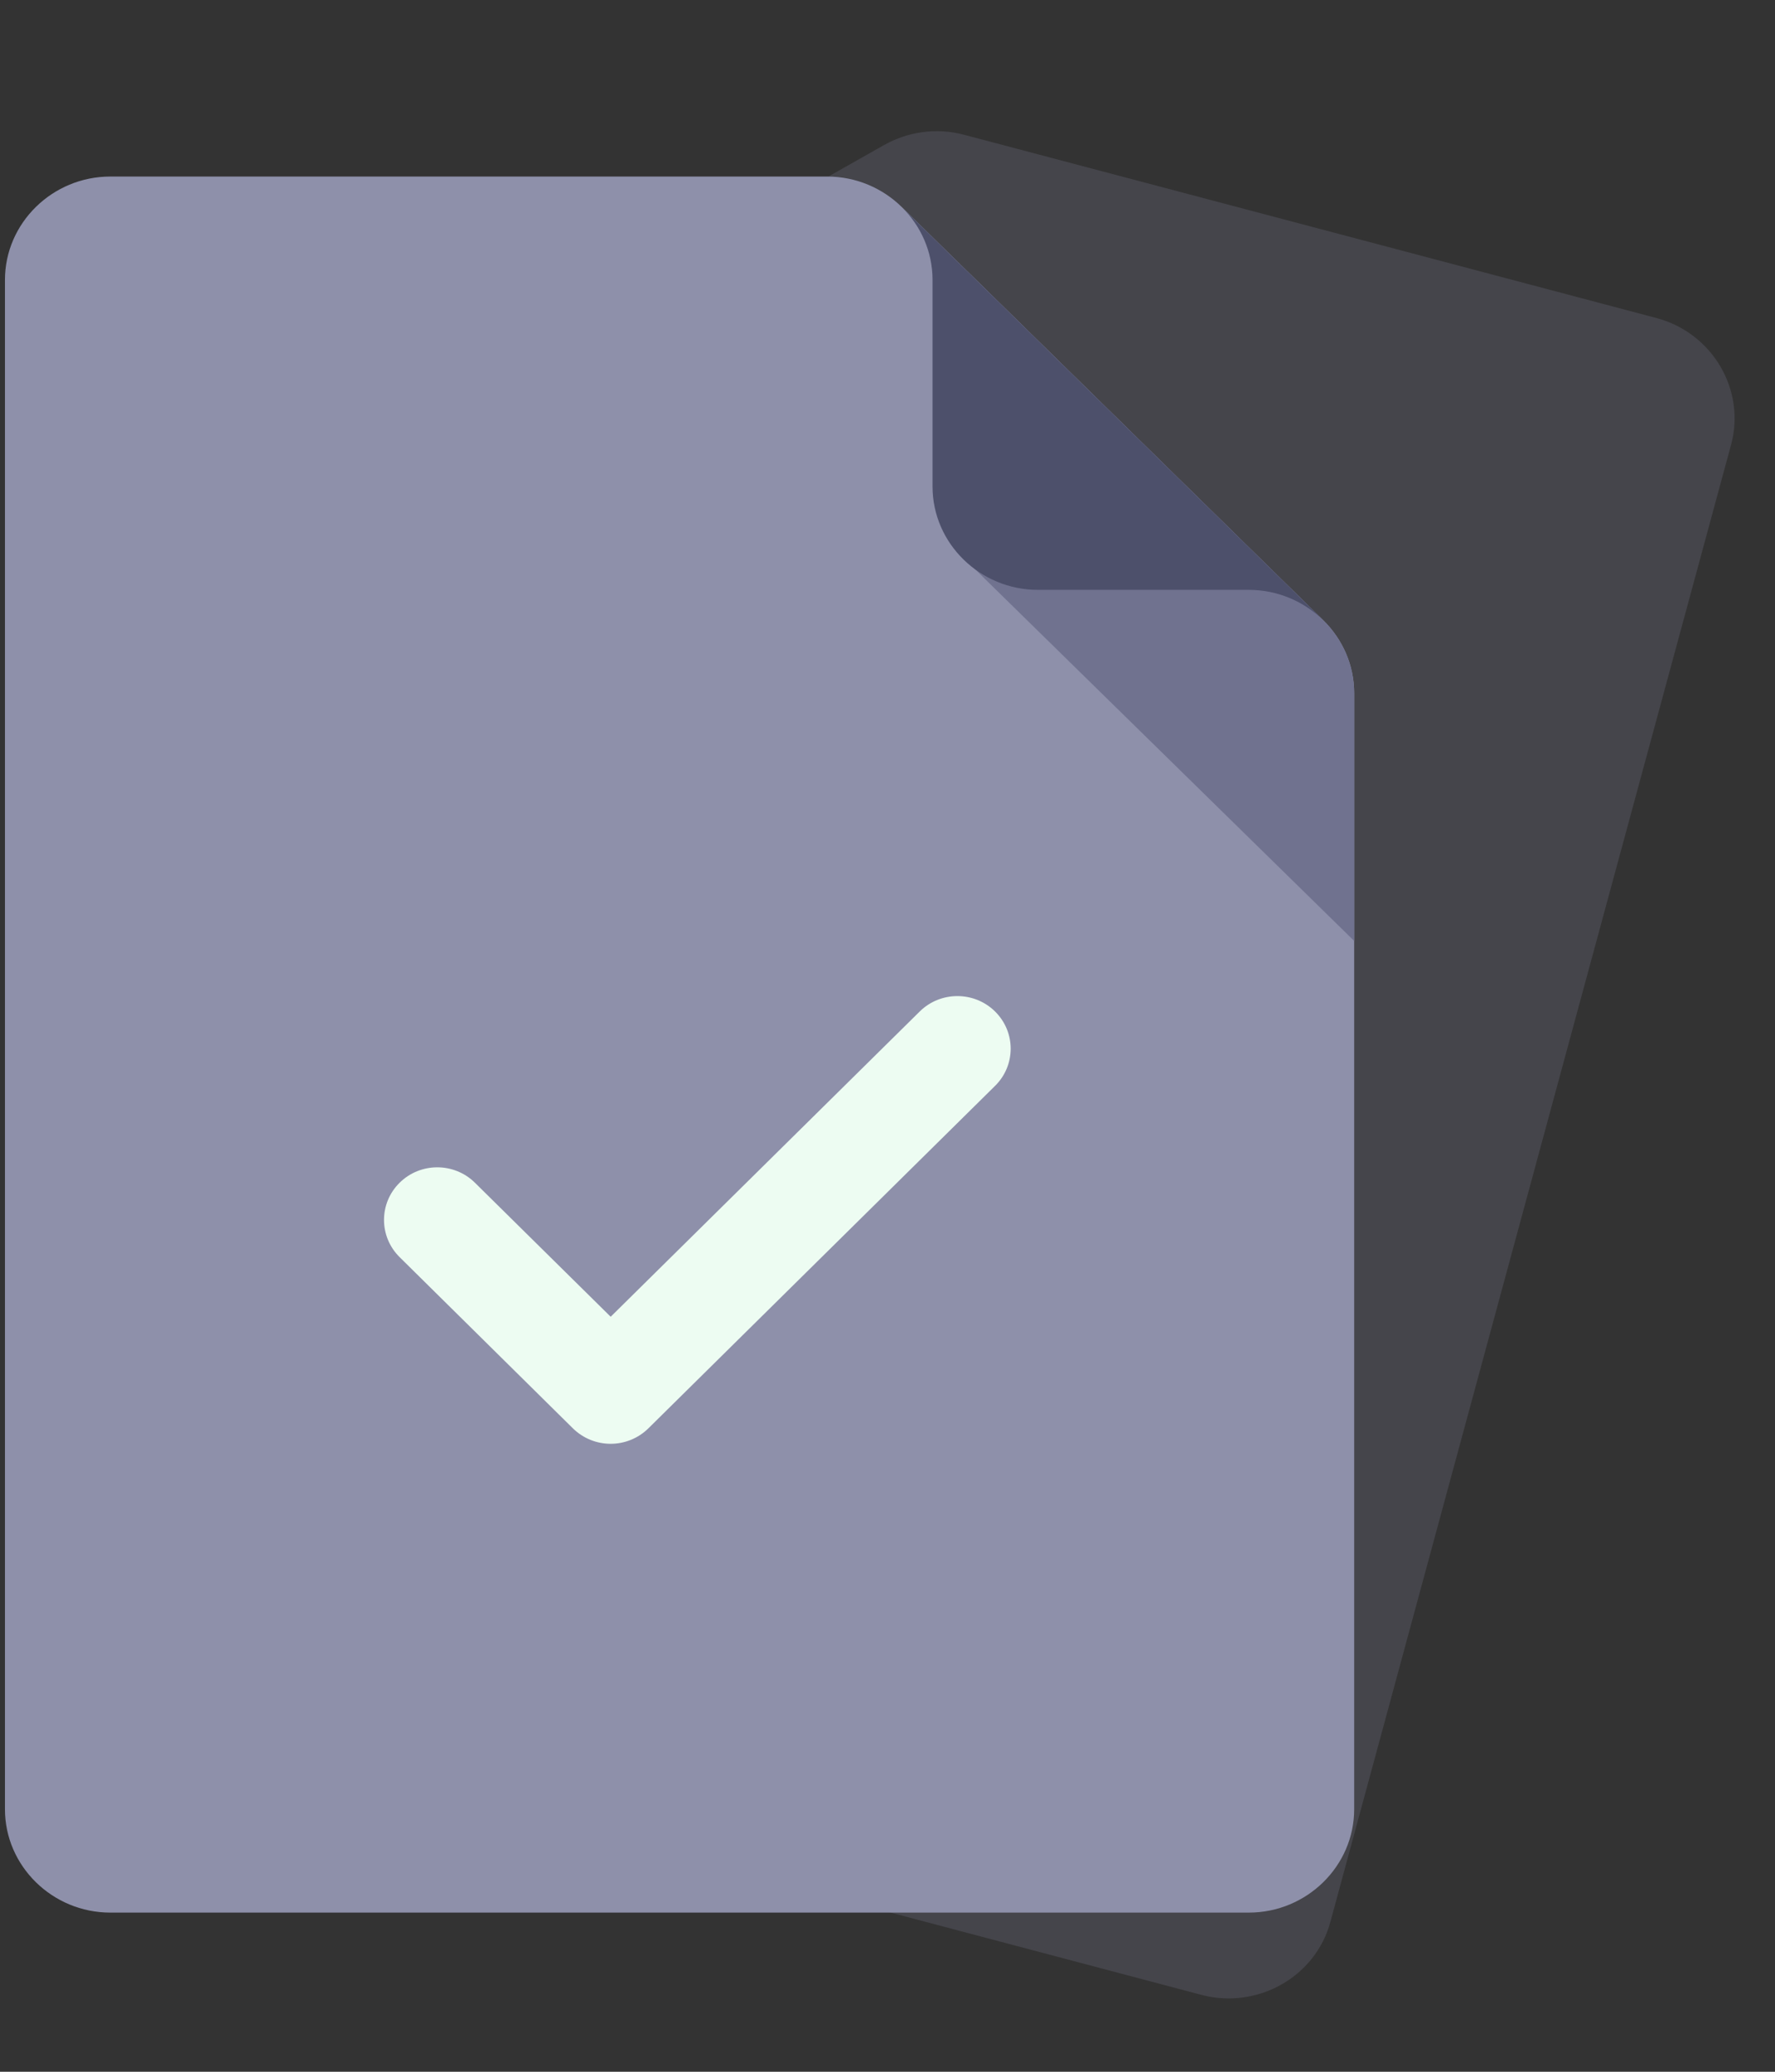 <svg width="24" height="28" viewBox="0 0 24 28" fill="none" xmlns="http://www.w3.org/2000/svg">
<rect x="0" y="0" width="24" height="28" fill="#333333" stroke="none"/>
<path opacity="0.2" d="M0.366 21.314C0.165 22.056 0.62 22.827 1.377 23.027L16.245 26.961C17.002 27.161 17.787 26.718 17.988 25.976L23.406 6.011C23.608 5.269 23.153 4.498 22.396 4.298L18.369 3.232L13.034 1.821C12.656 1.721 12.27 1.782 11.954 1.96L4.983 5.899C4.667 6.078 4.421 6.374 4.32 6.745L0.366 21.314Z" fill="#8E90AA"/>
<path d="M10.835 18.636C10.657 18.588 10.497 18.474 10.398 18.304L8.74 15.47C8.541 15.13 8.659 14.695 9.004 14.498C9.348 14.302 9.789 14.419 9.988 14.759L11.285 16.978L16.404 14.06C16.748 13.864 17.188 13.98 17.387 14.32C17.586 14.66 17.468 15.095 17.124 15.291L11.382 18.565C11.209 18.663 11.013 18.683 10.835 18.636Z" fill="white"/>
<path d="M18.31 24.452C18.31 25.22 17.669 25.849 16.885 25.849H1.492C0.708 25.849 0.067 25.22 0.067 24.452V3.783C0.067 3.015 0.708 2.386 1.492 2.386H5.661H11.184C11.576 2.386 11.932 2.543 12.191 2.796L17.892 8.383C18.15 8.636 18.31 8.985 18.31 9.369L18.31 24.452Z" fill="#8E90AA"/>
<path d="M18.31 12.717V9.369C18.31 8.985 18.15 8.636 17.892 8.383L13.082 3.67L13.095 7.606L18.31 12.717Z" fill="#70728F"/>
<path d="M17.892 8.383C17.633 8.13 17.277 7.972 16.885 7.972H14.034C13.251 7.972 12.609 7.344 12.609 6.576V3.783C12.609 3.399 12.449 3.049 12.19 2.796L17.892 8.383Z" fill="#4D506B"/>
<path d="M8.257 19.513C8.072 19.513 7.888 19.443 7.747 19.305L5.403 16.99C5.122 16.712 5.122 16.262 5.403 15.985C5.684 15.707 6.141 15.707 6.422 15.985L8.257 17.796L12.436 13.67C12.717 13.393 13.173 13.393 13.454 13.67C13.736 13.948 13.736 14.398 13.454 14.676L8.766 19.305C8.625 19.443 8.441 19.513 8.257 19.513Z" fill="#EDFCF2"/>
</svg>
